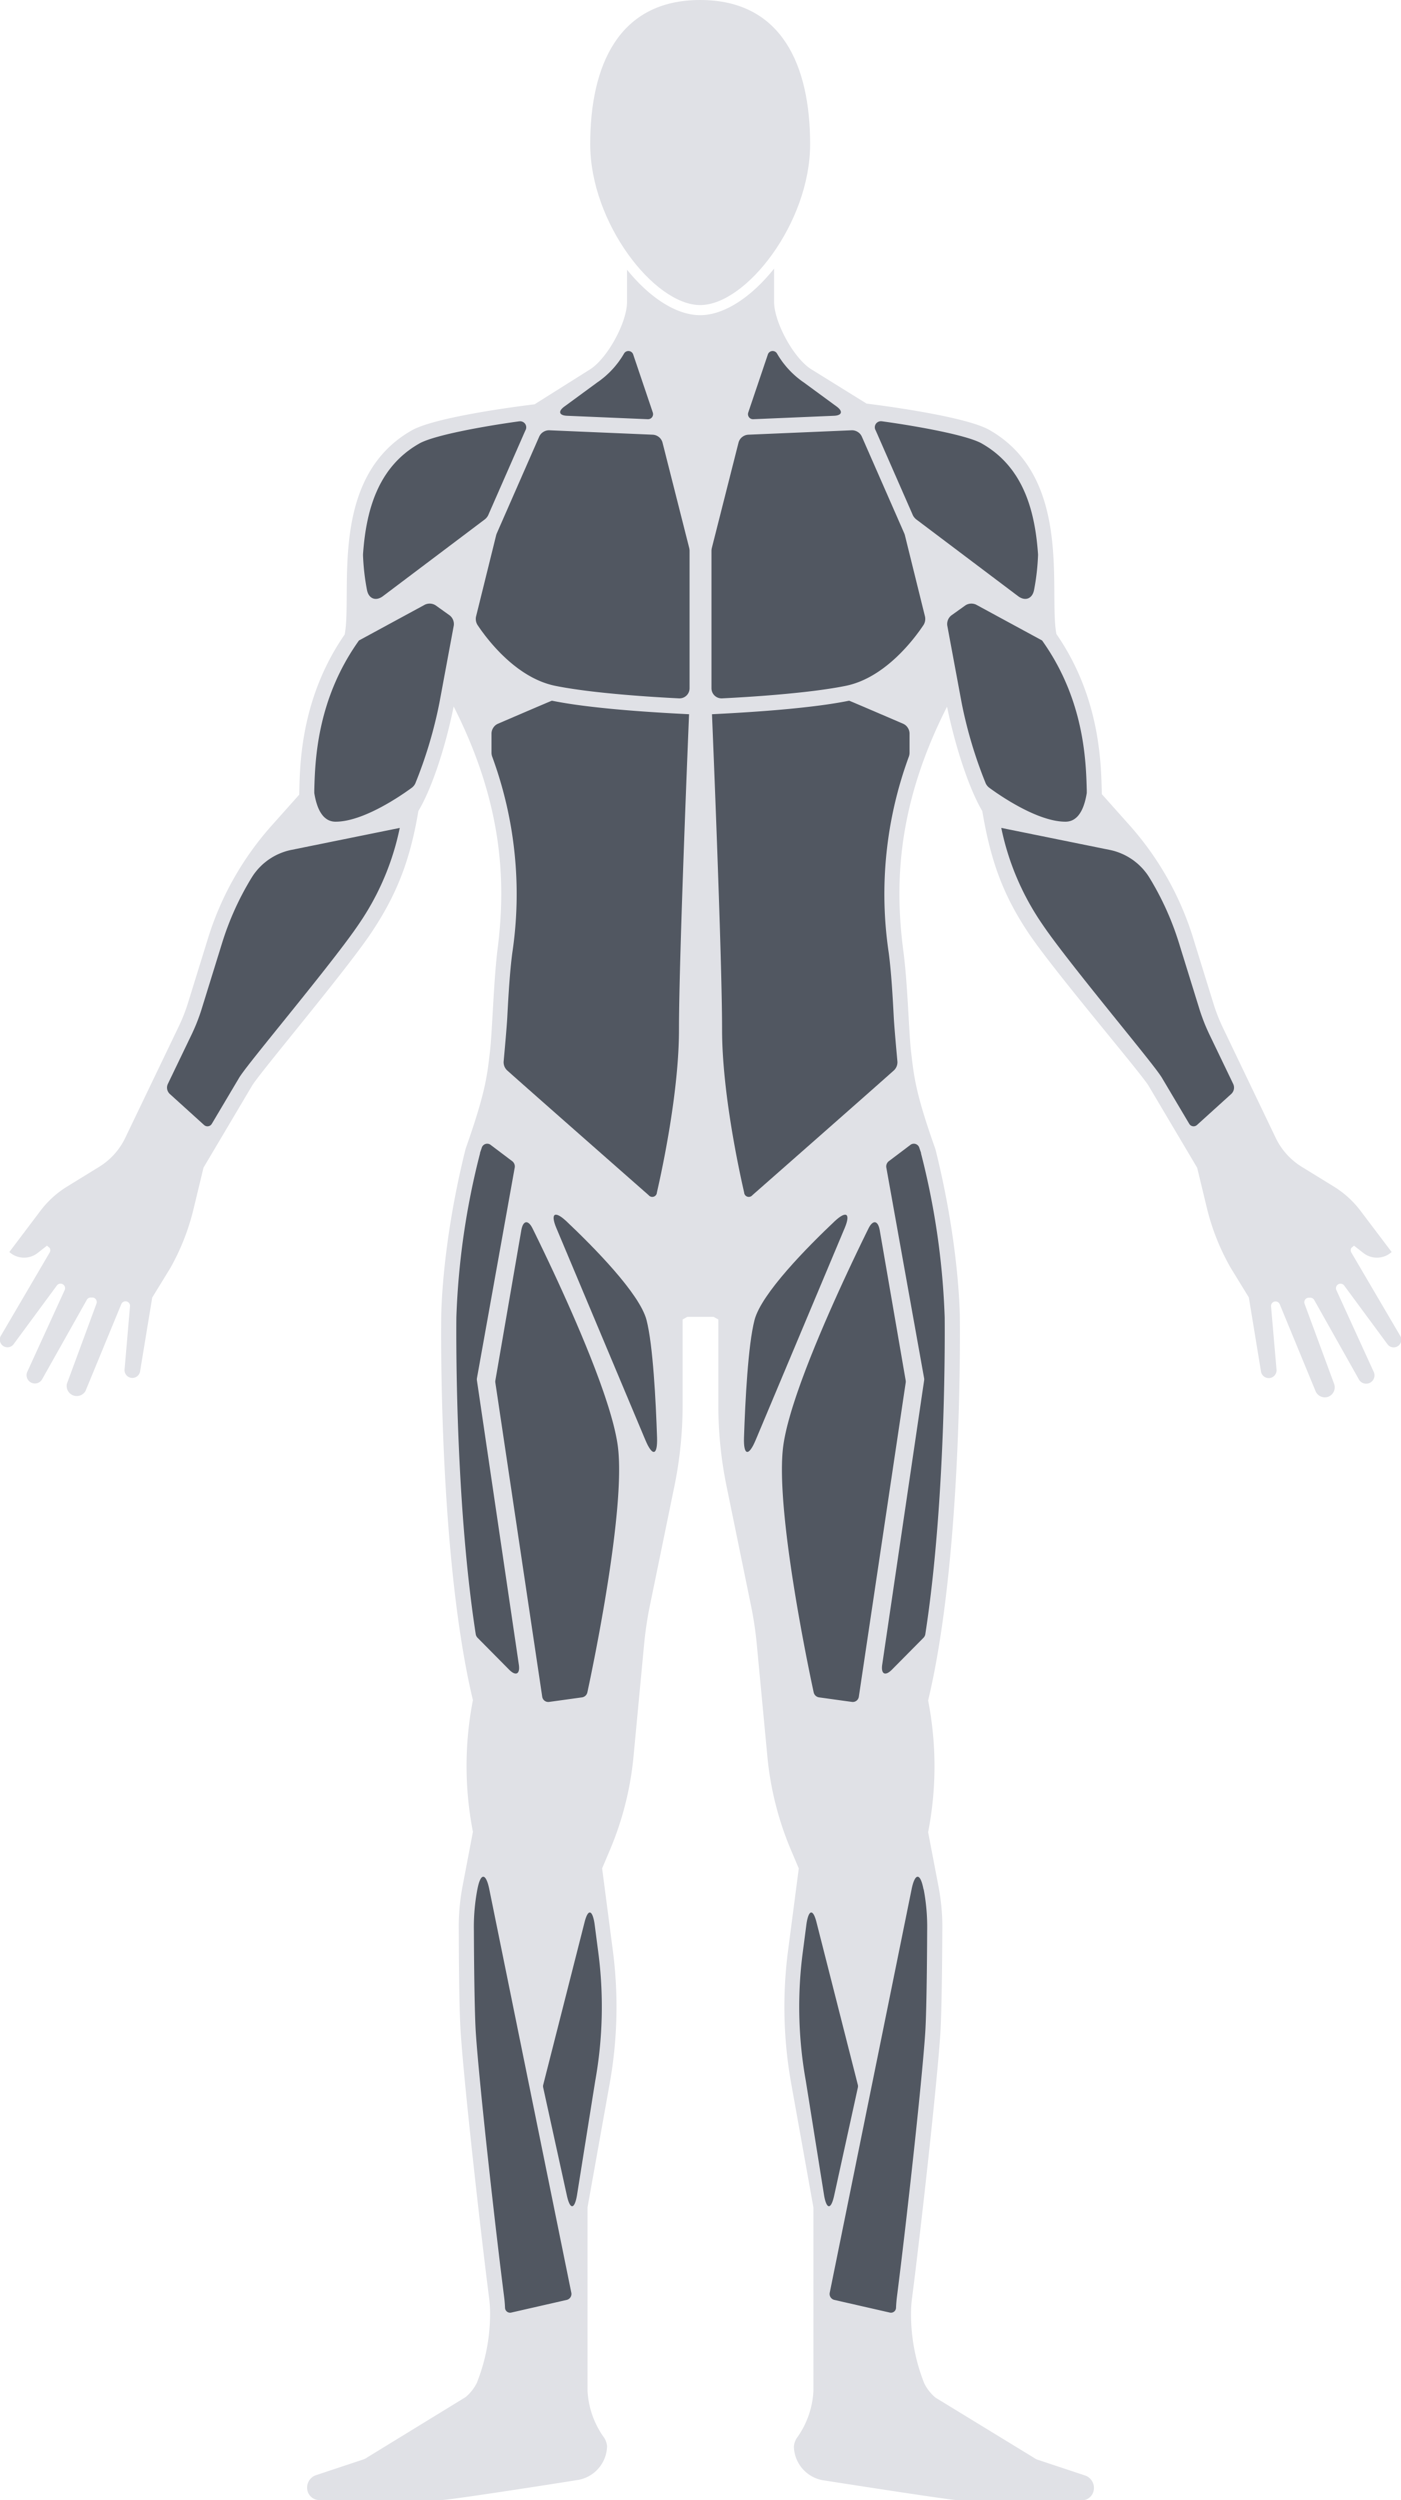<svg id="Body" xmlns="http://www.w3.org/2000/svg" viewBox="0 0 277.49 495.07">
  <defs>
    <style>
      .body-part {
        fill: #e0e1e6;
      }

      .muscle {
        fill: #515761;
      }
    </style>
  </defs>
  <g id="bodyFront" class="body-front">
    <path class="body-part" d="M139.93,62.88c9.1,0,21.78-16.27,21.78-31.86s-5.6-28.55-21.78-28.55-21.78,13-21.78,28.55S130.83,62.88,139.93,62.88Z" transform="translate(-1.25 -2.47)"/>
    <path class="body-part" d="M278.54,266.91l-9.63-16.41a0.9,0.9,0,0,1,0-.92l0.52-.45,1.93,1.51a4.36,4.36,0,0,0,5.53-.25l-6.17-8.16a19.27,19.27,0,0,0-5.28-4.8l-6.34-3.9a13.68,13.68,0,0,1-5.17-5.73L243.48,206a34.5,34.5,0,0,1-1.89-4.82l-4-12.91a60.26,60.26,0,0,0-12.75-22.54l-5.35-6c-0.17-5.09,0-18.7-9-31.71-1.59-8.26,3.32-31-13.31-40.43-5.14-2.91-24.29-5.2-24.29-5.2L162.11,75.7c-3.54-2.06-7.54-9.38-7.54-13.47V55.66c-4.63,5.8-10,9.22-14.64,9.22s-9.9-3.35-14.49-9v6.4c0,4.09-4,11.4-7.54,13.47l-10.77,6.78S88,84.77,82.83,87.68C66.2,97.09,71.1,119.85,69.52,128.11c-9,13-8.87,26.62-9,31.71l-5.35,6a60.26,60.26,0,0,0-12.75,22.54l-4,12.91A34.53,34.53,0,0,1,36.52,206L26.05,227.8a13.68,13.68,0,0,1-5.17,5.73l-6.34,3.9a19.27,19.27,0,0,0-5.28,4.8L3.1,250.39a4.36,4.36,0,0,0,5.53.25l1.93-1.51,0.52,0.45a0.9,0.9,0,0,1,0,.92L1.46,266.91A1.51,1.51,0,0,0,4,268.57L12.53,257a0.9,0.9,0,0,1,1.54.9L6.63,274.16a1.65,1.65,0,0,0,2.93,1.49l8.89-15.8a0.9,0.9,0,0,1,.88-0.45l0.28,0a0.9,0.9,0,0,1,.75,1.2l-5.86,15.88a2,2,0,0,0,3.68,1.44l7.1-17.22a0.9,0.9,0,0,1,1.1-.51h0a0.9,0.9,0,0,1,.62.93l-1.07,12.43A1.55,1.55,0,0,0,29,274l2.4-14.59,3.6-5.87a45.46,45.46,0,0,0,4.56-11.57l2-8.29,9.61-16.21c1.5-2.54,18.53-22.69,23.6-30.27s7.71-14.37,9.35-24.15c2.29-3.77,5.11-11.45,7-20.74v0.09c9.84,19.41,10.39,35,8.63,48.4C99,197.25,98.73,207,98.3,210.64c-0.58,4.94-.86,8.05-4.83,19.32-4.83,19.32-4.83,33.32-4.83,33.32S88.09,302,93.21,330.84c0.51,2.88,1.07,5.65,1.71,8.28a68.06,68.06,0,0,0,0,26.08L92.86,376a42.68,42.68,0,0,0-.74,8.83s0,15.32.4,20.42c0.71,10.48,3.9,39,5.63,52.47a23.49,23.49,0,0,1,.17,2.92,37.19,37.19,0,0,1-2.63,13.69,8.79,8.79,0,0,1-2.22,2.81L74,489.07a2.92,2.92,0,0,1-.72.39l-9.54,3.17a2.6,2.6,0,0,0-1.66,2.3v0.18a2.43,2.43,0,0,0,2.42,2.42H88.64c1.41,0,18.15-2.56,27.17-4a6.95,6.95,0,0,0,5.68-6.66,3.62,3.62,0,0,0-.7-1.86,17.36,17.36,0,0,1-3.17-9.13V439.57L122,415.09a86,86,0,0,0,.62-26.48l-2.11-16.17,1.56-3.68a62.58,62.58,0,0,0,4.66-18.48l2.11-22.35a71.82,71.82,0,0,1,1.13-7.52l4.84-23.57a79.47,79.47,0,0,0,1.64-16.09v-17l0.94-.52h5.2l0.94,0.52v17a79.47,79.47,0,0,0,1.64,16.09L150,320.42a71.82,71.82,0,0,1,1.13,7.52l2.11,22.35a62.59,62.59,0,0,0,4.66,18.48l1.56,3.68-2.11,16.17a86,86,0,0,0,.62,26.48l4.39,24.48v36.36a17.36,17.36,0,0,1-3.17,9.13,3.62,3.62,0,0,0-.7,1.86,6.95,6.95,0,0,0,5.68,6.66c9,1.4,25.76,4,27.17,4H215.5a2.43,2.43,0,0,0,2.42-2.42v-0.18a2.6,2.6,0,0,0-1.66-2.3l-9.54-3.17a2.93,2.93,0,0,1-.72-0.39l-19.46-11.89a8.8,8.8,0,0,1-2.22-2.81,37.19,37.19,0,0,1-2.63-13.69,23.44,23.44,0,0,1,.17-2.92c1.73-13.42,4.92-42,5.63-52.47,0.35-5.1.4-20.42,0.4-20.42a42.65,42.65,0,0,0-.74-8.83l-2.07-10.83a68.06,68.06,0,0,0,0-26.08c0.63-2.63,1.2-5.4,1.71-8.28,5.13-28.79,4.57-67.55,4.57-67.55s0-14-4.83-33.32c-4-11.27-4.24-14.38-4.83-19.32-0.43-3.61-.66-13.39-1.52-19.88-1.76-13.36-1.22-29,8.63-48.4v-0.1c1.93,9.29,4.76,17,7,20.74,1.64,9.78,4.08,16.57,9.15,24.15s22.29,27.73,23.8,30.27l9.61,16.21,2,8.29A45.46,45.46,0,0,0,245,253.51l3.6,5.87L251,274a1.55,1.55,0,0,0,3.08-.39L253,261.15a0.9,0.9,0,0,1,.62-0.93h0a0.9,0.9,0,0,1,1.1.51l7.1,17.22a2,2,0,0,0,2.33,1.16h0a2,2,0,0,0,1.35-2.59l-5.86-15.88a0.9,0.9,0,0,1,.75-1.2l0.28,0a0.9,0.9,0,0,1,.88.45l8.89,15.8a1.65,1.65,0,0,0,2.93-1.49l-7.44-16.29a0.9,0.9,0,0,1,1.54-.9l8.56,11.6A1.51,1.51,0,0,0,278.54,266.91Z" transform="translate(-1.25 -2.47)"/>
  </g>
  <g id="muscleChest" class="muscle-chest">
    <path class="muscle" d="M110.57,141.22c-0.1,0-10.78,4.6-10.78,4.6a2.18,2.18,0,0,0-1.19,1.84l0,3.93a2.37,2.37,0,0,0,.12.66,78.82,78.82,0,0,1,4,38.91c-0.5,3.75-.79,8.79-1,12.85-0.13,2.23-.54,6.72-0.72,8.7a2.23,2.23,0,0,0,.65,1.67c4.52,4.05,28.08,24.76,28.08,24.76a0.92,0.92,0,0,0,1.63-.53c1.13-4.93,4.37-20.13,4.37-32.23,0-14.66,2-62.49,2-62.49l-0.22,0C136,143.79,119.89,143.13,110.57,141.22Z" transform="translate(-1.25 -2.47)"/>
    <path class="muscle" d="M169.43,141.22c0.1,0,10.78,4.6,10.78,4.6a2.18,2.18,0,0,1,1.19,1.84l0,3.93a2.37,2.37,0,0,1-.12.66,78.82,78.82,0,0,0-4,38.91c0.5,3.75.79,8.79,1,12.85,0.13,2.23.54,6.72,0.72,8.7a2.23,2.23,0,0,1-.65,1.67c-4.52,4.05-28.08,24.76-28.08,24.76a0.92,0.92,0,0,1-1.63-.53c-1.13-4.93-4.37-20.13-4.37-32.23,0-14.66-2-62.49-2-62.49l0.22,0C144,143.79,160.11,143.13,169.43,141.22Z" transform="translate(-1.25 -2.47)"/>
    <path class="muscle" d="M126.66,72.65a1,1,0,0,0-1.8-.19,17.61,17.61,0,0,1-5.37,5.78L113,83c-1.26.93-1,1.74,0.55,1.8l16,0.68a1,1,0,0,0,1-1.32Z" transform="translate(-1.25 -2.47)"/>
    <path class="muscle" d="M130.57,88.55L110,87.67a2.16,2.16,0,0,0-1.92,1.19l-8.44,19.24a2.42,2.42,0,0,0-.11.32l-4,16.17a2.29,2.29,0,0,0,.27,1.59c1.66,2.51,7.46,10.46,15.4,12.09,7.45,1.52,19.68,2.25,24.54,2.49a2,2,0,0,0,2.09-2V111.51a2.41,2.41,0,0,0-.06-0.49l-5.32-21A2.13,2.13,0,0,0,130.57,88.55Z" transform="translate(-1.25 -2.47)"/>
    <path class="muscle" d="M153.34,72.65a1,1,0,0,1,1.8-.19,17.61,17.61,0,0,0,5.37,5.78L167,83c1.26,0.93,1,1.74-.55,1.8l-16,.68a1,1,0,0,1-1-1.32Z" transform="translate(-1.25 -2.47)"/>
    <path class="muscle" d="M149.43,88.55L170,87.67a2.16,2.16,0,0,1,1.92,1.19l8.44,19.24a2.42,2.42,0,0,1,.11.32l4,16.17a2.29,2.29,0,0,1-.27,1.59c-1.66,2.51-7.46,10.46-15.4,12.09-7.45,1.52-19.68,2.25-24.54,2.49a2,2,0,0,1-2.09-2V111.51a2.41,2.41,0,0,1,.06-0.49l5.32-21A2.13,2.13,0,0,1,149.43,88.55Z" transform="translate(-1.25 -2.47)"/>
  </g>
  <g id="muscleLegsFront" class="muscle-legs-front">
    <path class="muscle" d="M104,332l-8.29-56.2a1.44,1.44,0,0,1,0-.39l7.5-41.8a1.32,1.32,0,0,0-.46-1.17l-4.24-3.2a1.13,1.13,0,0,0-1.86.57l-0.32.93,0,0.11a150.69,150.69,0,0,0-4.69,32.45c0,0.37-.44,35.15,3.84,62.79a1.41,1.41,0,0,0,.33.66L102,333C103.41,334.48,104.33,334,104,332Z" transform="translate(-1.25 -2.47)"/>
    <path class="muscle" d="M95.8,376.6a39.93,39.93,0,0,0-.69,8.25c0,0.15.05,15.28,0.39,20.23,0.7,10.38,3.89,38.87,5.61,52.29,0.08,0.66.14,1.37,0.17,2.11a1,1,0,0,0,1.22.92l11-2.51a1.21,1.21,0,0,0,.91-1.41L98.16,376.56c-0.67-3.29-1.73-3.28-2.35,0v0Z" transform="translate(-1.25 -2.47)"/>
    <path class="muscle" d="M117,383.23l-8.17,32.12a1.19,1.19,0,0,0,0,.46l4.7,21.42c0.62,2.84,1.51,2.81,2-.06l3.61-22.62a83,83,0,0,0,.6-25.56l-0.74-5.66C118.55,380.5,117.67,380.45,117,383.23Z" transform="translate(-1.25 -2.47)"/>
    <path class="muscle" d="M104.5,246.1l-5.14,29.76a1.44,1.44,0,0,0,0,.38l9.29,62.24a1.21,1.21,0,0,0,1.35,1l6.58-.91a1.29,1.29,0,0,0,1-.94c1.17-5.43,7.62-36.35,6.05-48.71-1.4-11-12.62-34.51-16.88-43.16C105.86,243.95,104.85,244.1,104.5,246.1Z" transform="translate(-1.25 -2.47)"/>
    <path class="muscle" d="M111.44,245.63l17.64,42c1.39,3.32,2.43,3.09,2.31-.51-0.24-7.14-.8-18.34-2.09-23.28-1.37-5.24-10.5-14.47-15.93-19.6C111.1,242.15,110.24,242.76,111.44,245.63Z" transform="translate(-1.25 -2.47)"/>
    <path class="muscle" d="M176,332l8.29-56.2a1.44,1.44,0,0,0,0-.39l-7.5-41.8a1.32,1.32,0,0,1,.46-1.17l4.24-3.2a1.13,1.13,0,0,1,1.86.57l0.32,0.93,0,0.11a150.69,150.69,0,0,1,4.69,32.45c0,0.37.44,35.15-3.84,62.79a1.41,1.41,0,0,1-.33.66L178,333C176.59,334.48,175.67,334,176,332Z" transform="translate(-1.25 -2.47)"/>
    <path class="muscle" d="M184.2,376.6a39.93,39.93,0,0,1,.69,8.25c0,0.15-.05,15.28-0.39,20.23-0.7,10.38-3.89,38.87-5.61,52.29-0.08.66-.14,1.37-0.17,2.11a1,1,0,0,1-1.22.92l-11-2.51a1.21,1.21,0,0,1-.91-1.41l16.22-79.92c0.67-3.29,1.73-3.28,2.35,0v0Z" transform="translate(-1.25 -2.47)"/>
    <path class="muscle" d="M163,383.23l8.17,32.12a1.19,1.19,0,0,1,0,.46l-4.7,21.42c-0.62,2.84-1.51,2.81-2-.06l-3.61-22.62a83,83,0,0,1-.6-25.56l0.74-5.66C161.45,380.5,162.33,380.45,163,383.23Z" transform="translate(-1.25 -2.47)"/>
    <path class="muscle" d="M175.5,246.1l5.14,29.76a1.44,1.44,0,0,1,0,.38l-9.29,62.24a1.21,1.21,0,0,1-1.35,1l-6.58-.91a1.29,1.29,0,0,1-1-.94c-1.17-5.43-7.62-36.35-6.05-48.71,1.4-11,12.62-34.51,16.88-43.16C174.14,243.95,175.15,244.1,175.5,246.1Z" transform="translate(-1.25 -2.47)"/>
    <path class="muscle" d="M168.56,245.63l-17.64,42c-1.39,3.32-2.43,3.09-2.31-.51,0.24-7.14.8-18.34,2.09-23.28,1.37-5.24,10.5-14.47,15.93-19.6C168.9,242.15,169.76,242.76,168.56,245.63Z" transform="translate(-1.25 -2.47)"/>
  </g>
  <g id="muscleArmsFront" class="muscle-arms-front">
    <path class="muscle" d="M72.34,129.3l-0.36.52c-8,11.53-8.33,23.42-8.48,29.13l0,0.55c0.52,3.27,1.76,5.68,4.22,5.68,5.51,0,13-5.18,15.14-6.76a2.32,2.32,0,0,0,.65-0.82,87.55,87.55,0,0,0,4.78-16l2.84-15.27a2.18,2.18,0,0,0-.81-2l-2.8-2a2.2,2.2,0,0,0-2.1-.13Z" transform="translate(-1.25 -2.47)"/>
    <path class="muscle" d="M77.1,120.52l20.21-15.23a2.37,2.37,0,0,0,.63-0.79l7.36-16.78a1.2,1.2,0,0,0-1.18-1.82h-0.05c-7.22,1-16.88,2.76-19.76,4.39-8.4,4.76-10.57,13.61-11.16,21.94,0,0.05,0,.14,0,0.19a45.28,45.28,0,0,0,.78,6.84C74.24,121,75.66,121.6,77.1,120.52Z" transform="translate(-1.25 -2.47)"/>
    <path class="muscle" d="M58.79,170.8a12.07,12.07,0,0,0-7.73,5.51,57.26,57.26,0,0,0-5.82,12.89l-4,12.91a37.6,37.6,0,0,1-2.05,5.24l-4.69,9.75a1.7,1.7,0,0,0,.39,2l6.78,6.14a1,1,0,0,0,1.53-.23l5.4-9.1c0.71-1.19,3.33-4.46,8.29-10.6,5.58-6.91,12.52-15.52,15.4-19.81a52.16,52.16,0,0,0,8.14-19.09Z" transform="translate(-1.25 -2.47)"/>
    <path class="muscle" d="M207.66,129.3l0.36,0.52c8,11.53,8.33,23.42,8.48,29.13l0,0.55c-0.52,3.27-1.76,5.68-4.22,5.68-5.51,0-13-5.18-15.14-6.76a2.32,2.32,0,0,1-.65-0.82,87.55,87.55,0,0,1-4.78-16l-2.84-15.27a2.18,2.18,0,0,1,.81-2l2.8-2a2.2,2.2,0,0,1,2.1-.13Z" transform="translate(-1.25 -2.47)"/>
    <path class="muscle" d="M202.9,120.52l-20.21-15.23a2.37,2.37,0,0,1-.63-0.79L174.7,87.71a1.2,1.2,0,0,1,1.18-1.82h0.05c7.22,1,16.88,2.76,19.76,4.39,8.4,4.76,10.57,13.61,11.16,21.94,0,0.05,0,.14,0,0.19a45.28,45.28,0,0,1-.78,6.84C205.76,121,204.34,121.6,202.9,120.52Z" transform="translate(-1.25 -2.47)"/>
    <path class="muscle" d="M221.21,170.8a12.07,12.07,0,0,1,7.73,5.51,57.26,57.26,0,0,1,5.82,12.89l4,12.91a37.6,37.6,0,0,0,2.05,5.24l4.69,9.75a1.7,1.7,0,0,1-.39,2l-6.78,6.14a1,1,0,0,1-1.53-.23l-5.4-9.1c-0.71-1.19-3.33-4.46-8.29-10.6-5.58-6.91-12.52-15.52-15.4-19.81a52.16,52.16,0,0,1-8.14-19.09Z" transform="translate(-1.25 -2.47)"/>
  </g>
</svg>
